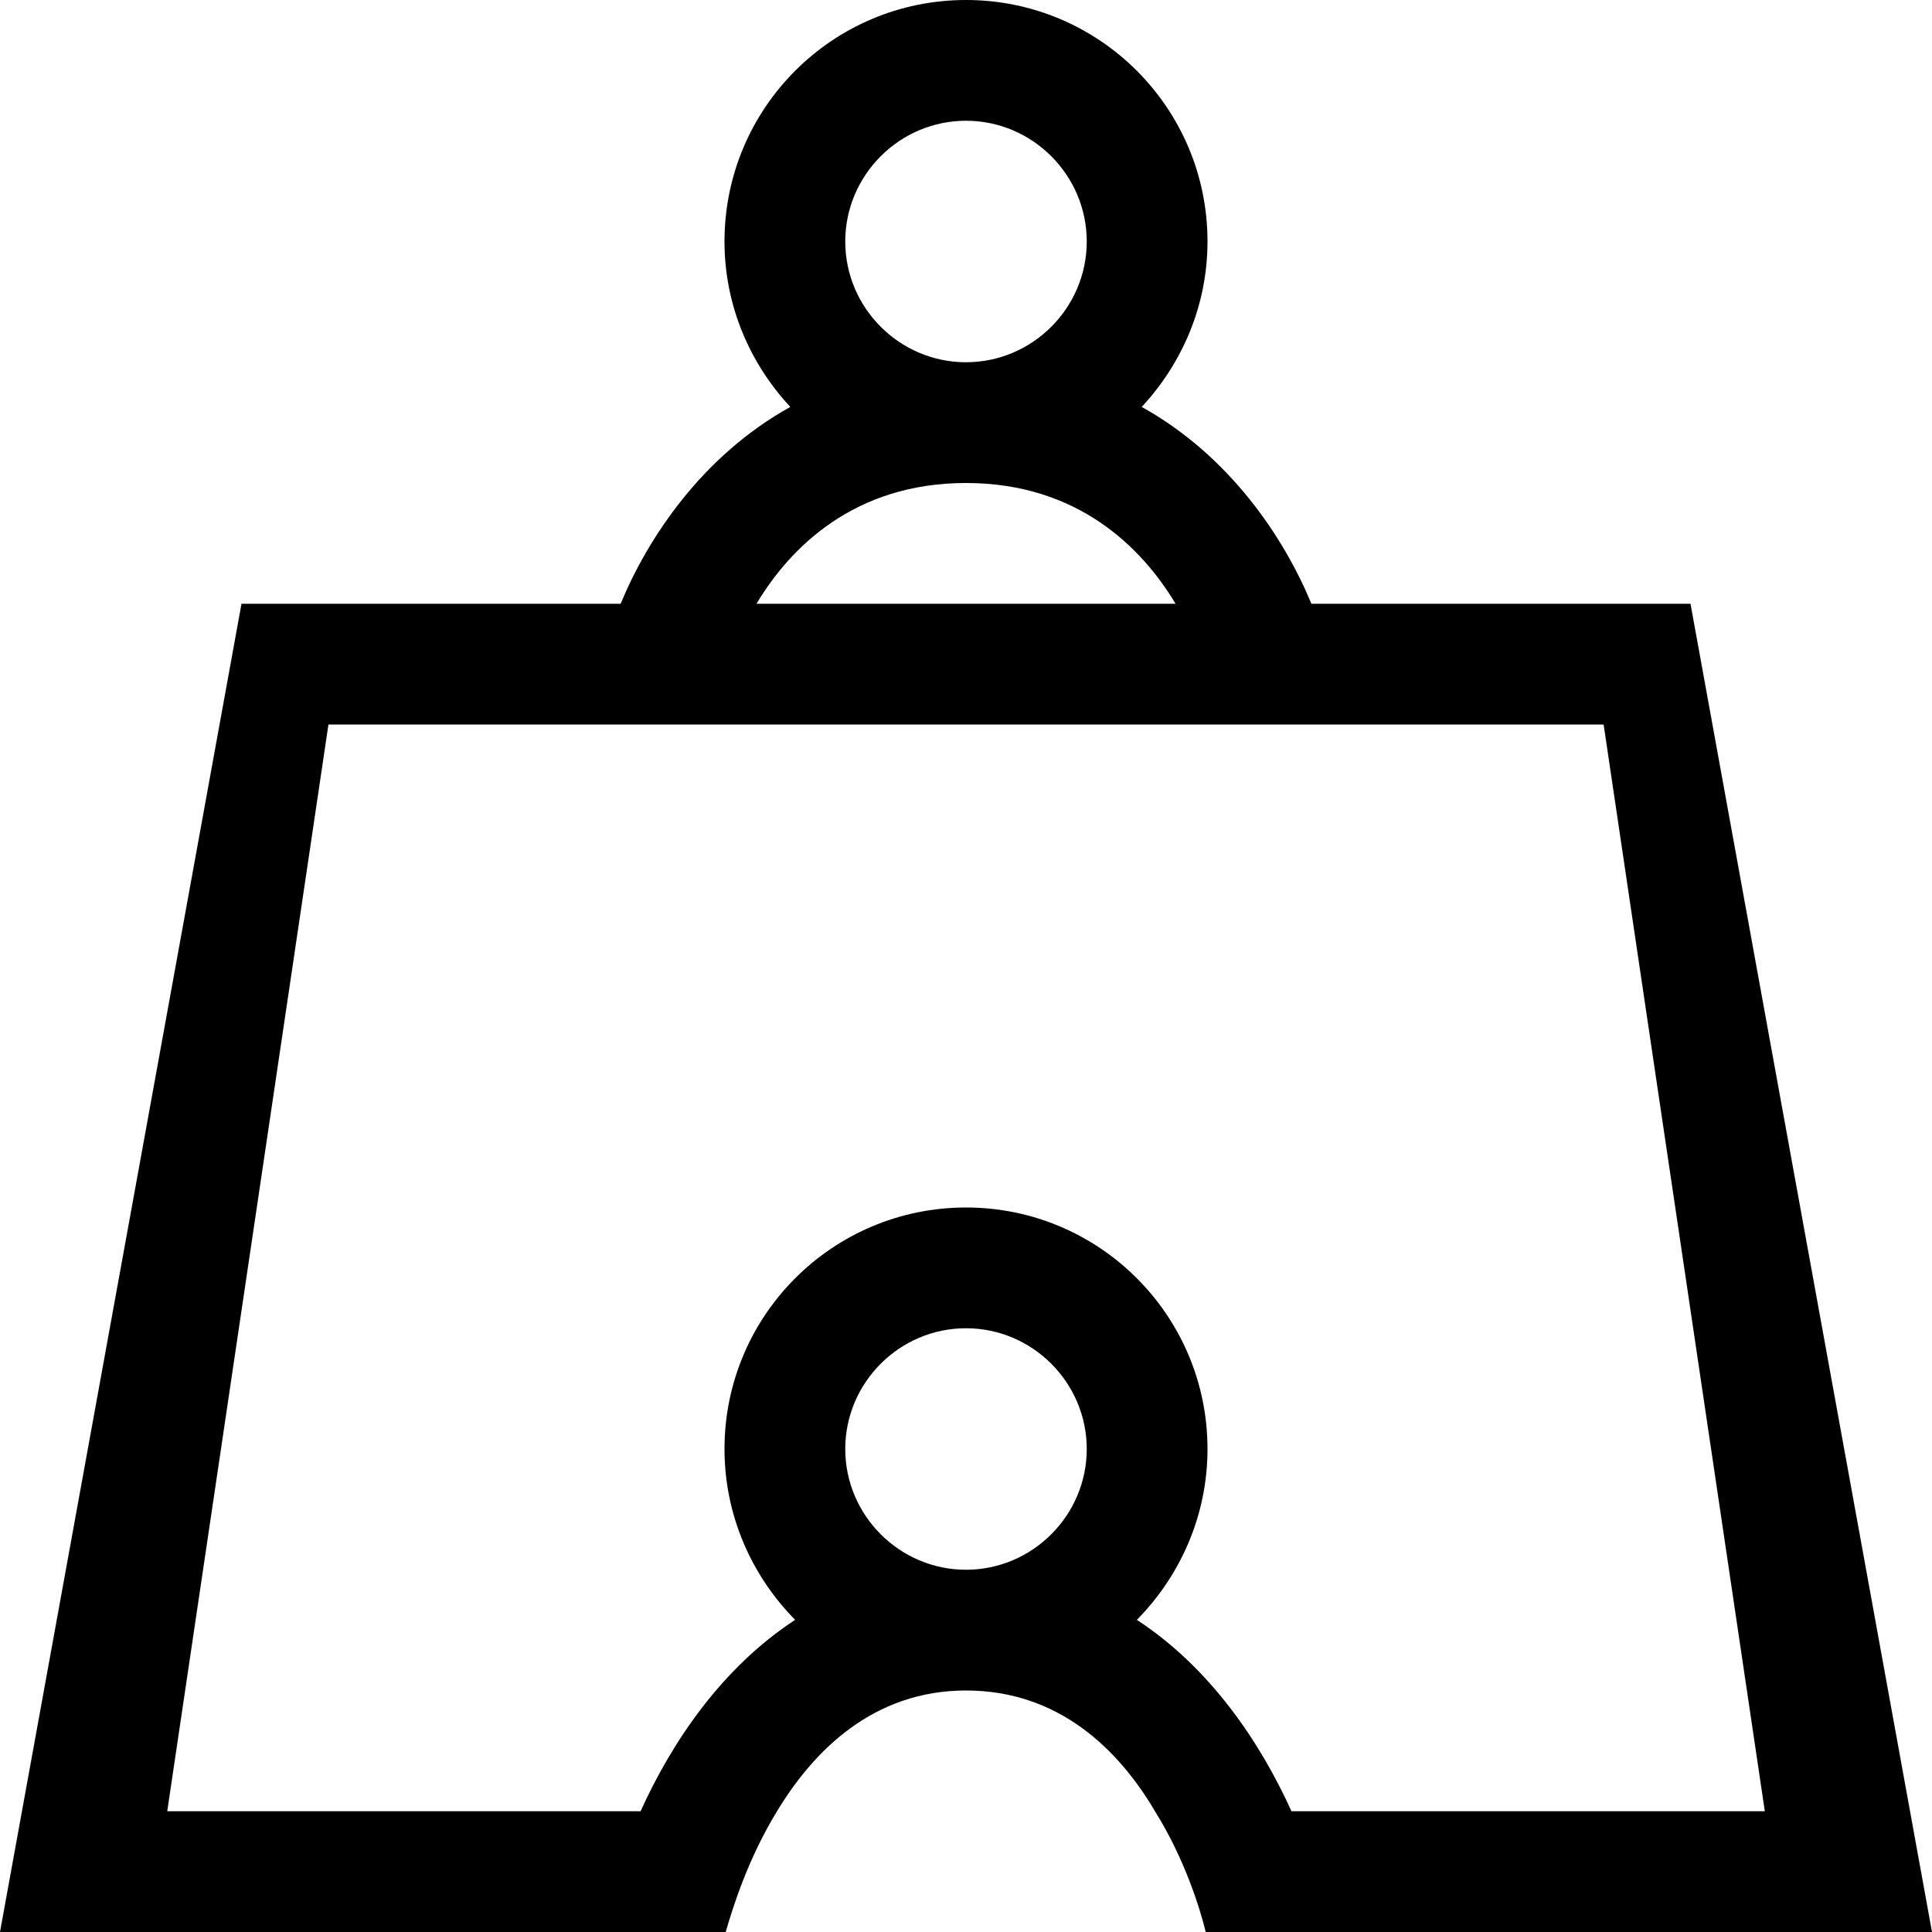 <?xml version="1.0" encoding="utf-8"?>
<!-- Generator: Adobe Illustrator 16.0.0, SVG Export Plug-In . SVG Version: 6.00 Build 0)  -->
<!DOCTYPE svg PUBLIC "-//W3C//DTD SVG 1.1//EN" "http://www.w3.org/Graphics/SVG/1.1/DTD/svg11.dtd">
<svg xmlns="http://www.w3.org/2000/svg" xmlns:xlink="http://www.w3.org/1999/xlink" version="1.1" id="Capa_1" x="0px" y="0px" width="32px" height="32px" viewBox="0 0 32 32" enable-background="new 0 0 32 32" xml:space="preserve">
<g>
	<g>
		<path d="M28,10h-6.279C21.27,8.91,20.37,7.55,18.91,6.74C19.58,6.02,20,5.06,20,4c0-2.21-1.79-4-4-4s-4,1.79-4,4    c0,1.06,0.42,2.02,1.09,2.74c-1.46,0.81-2.36,2.17-2.81,3.26H4L0,32h12.02c0.11-0.38,0.36-1.2,0.85-2c0.61-1.01,1.6-2,3.13-2    c1.54,0,2.529,0.98,3.13,2c0.5,0.8,0.75,1.63,0.841,2H32L28,10z M16,2c1.1,0,2,0.9,2,2s-0.9,2-2,2c-1.1,0-2-0.9-2-2S14.9,2,16,2z     M16,8c1.859,0,2.92,1.08,3.471,2H12.53C13.08,9.08,14.14,8,16,8z M16,26c-1.1,0-2-0.9-2-2s0.9-2,2-2c1.1,0,2,0.9,2,2    S17.1,26,16,26z M18.83,26.83C19.55,26.1,20,25.1,20,24c0-2.21-1.79-4-4-4s-4,1.79-4,4c0,1.1,0.45,2.1,1.17,2.83    c-1.21,0.79-2.04,2.02-2.56,3.17H2.77l2.67-18h21.121l2.67,18h-7.84C20.87,28.85,20.04,27.62,18.83,26.83z"/>
	</g>
</g>
</svg>
